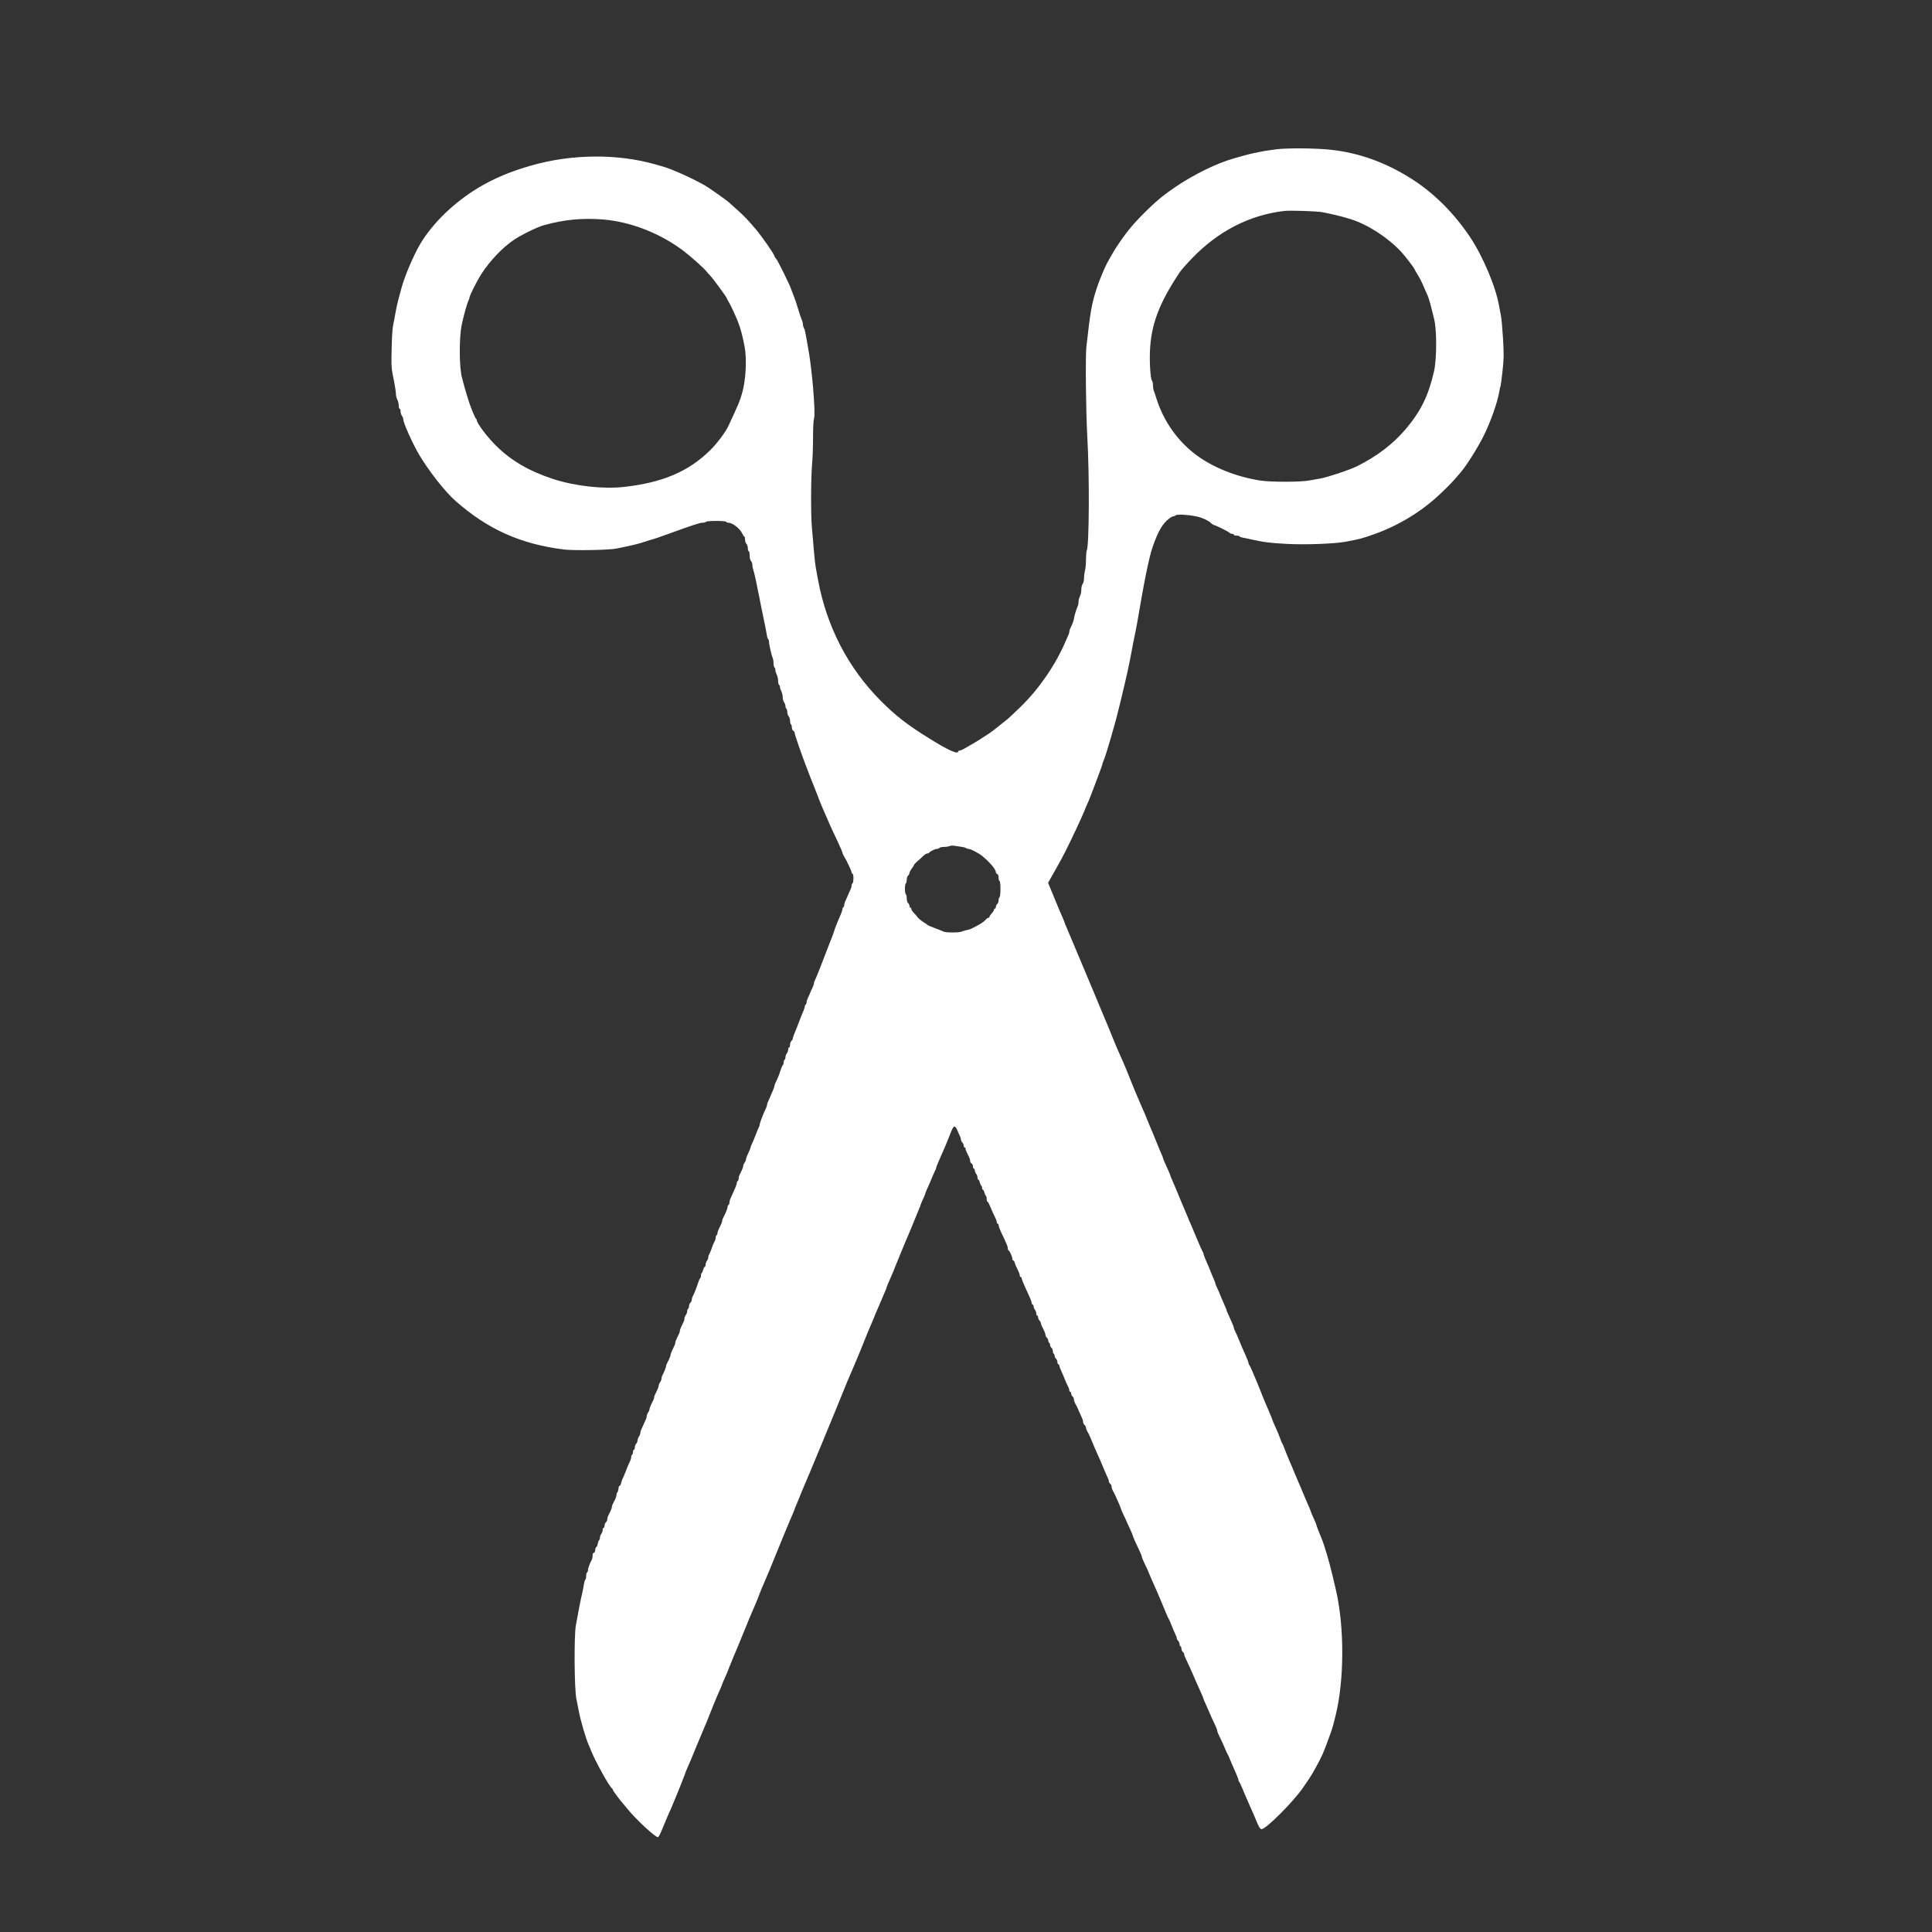 <?xml version="1.0" standalone="no"?>
<!DOCTYPE svg PUBLIC "-//W3C//DTD SVG 20010904//EN"
 "http://www.w3.org/TR/2001/REC-SVG-20010904/DTD/svg10.dtd">
<svg version="1.0" xmlns="http://www.w3.org/2000/svg"
 width="2103pt" height="2103pt" viewBox="0 0 2103 2103"
 preserveAspectRatio="xMidYMid meet">
<rect x="0" y="0" width="2103" height="2103" fill="#333333" stroke="none"/>
<g transform="translate(0,2103) scale(0.1,-0.1)"
fill="#ffffff" stroke="none">
<path d="M13900 19406 c-58 -8 -121 -17 -140 -20 -90 -17 -151 -30 -215 -48
-38 -11 -83 -23 -100 -28 -196 -54 -445 -176 -655 -318 -119 -81 -185 -135
-280 -226 -152 -147 -228 -235 -321 -371 -49 -71 -73 -111 -139 -230 -28 -52
-91 -204 -116 -284 -52 -164 -66 -243 -109 -630 -11 -102 -5 -700 10 -967 25
-427 21 -1194 -5 -1244 -5 -9 -8 -54 -9 -100 0 -47 -5 -101 -11 -120 -5 -19
-10 -55 -10 -81 0 -25 -7 -54 -15 -65 -8 -10 -15 -39 -15 -64 0 -25 -7 -56
-15 -70 -8 -14 -14 -40 -15 -58 0 -18 -4 -40 -9 -50 -13 -27 -41 -118 -41
-136 0 -14 -19 -65 -41 -108 -5 -10 -9 -25 -9 -33 0 -8 -4 -23 -9 -33 -4 -9
-15 -33 -23 -52 -109 -264 -294 -535 -500 -735 -62 -61 -125 -119 -138 -130
-100 -82 -179 -143 -206 -160 -17 -11 -51 -33 -75 -49 -24 -16 -71 -45 -104
-64 -33 -19 -75 -43 -93 -53 -18 -11 -39 -19 -47 -19 -8 0 -15 -4 -15 -9 0
-37 -111 13 -326 148 -234 146 -354 239 -519 405 -352 353 -587 806 -680 1311
-9 50 -20 110 -25 135 -5 25 -14 104 -20 175 -6 72 -15 186 -22 255 -13 145
-12 545 2 705 6 61 10 190 10 287 0 103 5 188 11 205 19 50 -24 562 -66 773
-9 47 -20 108 -24 135 -4 28 -12 60 -19 72 -7 12 -12 31 -12 42 0 11 -6 35
-14 53 -8 18 -26 74 -41 123 -15 50 -33 104 -40 120 -6 17 -18 46 -25 65 -20
56 -25 68 -96 213 -37 75 -73 142 -81 148 -7 6 -13 16 -13 21 0 17 -127 201
-195 283 -87 104 -137 157 -220 230 -38 33 -75 67 -84 75 -26 24 -214 156
-257 181 -154 87 -372 184 -471 210 -18 5 -50 14 -70 20 -416 118 -911 113
-1348 -12 -226 -64 -404 -139 -574 -240 -267 -160 -503 -388 -639 -618 -74
-128 -164 -339 -202 -476 -42 -152 -50 -185 -70 -295 -6 -36 -16 -87 -22 -115
-6 -27 -13 -140 -15 -249 -5 -157 -2 -215 10 -275 25 -121 37 -195 37 -227 1
-16 7 -40 15 -54 8 -14 14 -42 15 -62 0 -21 5 -38 10 -38 6 0 10 -13 10 -28 0
-16 7 -37 15 -48 8 -10 14 -28 15 -39 0 -37 97 -254 164 -370 104 -180 289
-417 407 -520 351 -308 704 -466 1174 -526 106 -13 493 -7 575 10 30 6 80 16
110 23 69 14 152 35 210 55 25 9 59 19 75 23 17 4 89 29 160 55 285 103 351
125 382 125 17 0 35 5 38 10 3 6 52 10 110 10 58 0 107 -4 110 -10 3 -5 14
-10 24 -10 46 0 129 -66 153 -122 7 -15 16 -28 20 -28 5 0 8 -15 8 -34 0 -18
7 -39 15 -46 8 -7 15 -28 15 -46 0 -19 5 -34 10 -34 6 0 10 -21 10 -46 0 -27
6 -51 15 -60 8 -9 15 -28 15 -44 0 -16 5 -41 11 -57 9 -23 42 -177 66 -303 4
-24 27 -136 60 -295 8 -38 17 -87 20 -108 3 -20 9 -40 14 -43 5 -3 9 -14 9
-26 0 -28 30 -159 41 -180 5 -10 9 -36 9 -57 0 -22 5 -43 10 -46 6 -3 10 -16
10 -28 0 -12 7 -35 15 -51 8 -15 15 -46 15 -67 0 -21 5 -41 10 -44 6 -3 10
-14 10 -23 0 -9 7 -30 15 -46 8 -15 15 -45 15 -65 0 -20 7 -45 15 -55 8 -11
15 -30 15 -42 0 -13 5 -26 10 -29 6 -3 10 -20 10 -36 0 -17 7 -37 15 -45 8 -9
15 -31 15 -49 0 -19 5 -37 10 -40 6 -3 10 -19 10 -35 0 -15 7 -30 15 -34 8 -3
15 -14 15 -24 0 -16 78 -242 125 -362 7 -19 25 -66 40 -105 15 -38 33 -83 40
-100 7 -16 27 -68 45 -115 17 -47 41 -105 52 -130 10 -25 23 -54 28 -65 36
-86 79 -181 146 -322 24 -51 44 -98 45 -105 0 -7 9 -26 19 -43 29 -47 80 -156
80 -171 0 -8 5 -14 10 -14 6 0 10 -22 10 -49 0 -28 -4 -53 -10 -56 -5 -3 -10
-15 -10 -25 0 -10 -6 -31 -14 -47 -8 -15 -19 -41 -26 -58 -7 -16 -18 -43 -26
-58 -8 -16 -14 -37 -14 -47 0 -10 -4 -22 -10 -25 -5 -3 -10 -13 -10 -22 0 -8
-7 -30 -15 -49 -16 -37 -42 -98 -54 -129 -5 -11 -14 -38 -21 -60 -7 -22 -18
-53 -25 -70 -12 -28 -38 -96 -55 -140 -12 -31 -42 -108 -50 -130 -5 -11 -22
-56 -39 -100 -18 -44 -36 -88 -41 -97 -6 -10 -10 -24 -10 -32 0 -8 -6 -27 -14
-43 -8 -15 -19 -41 -26 -58 -7 -16 -18 -43 -26 -58 -8 -16 -14 -37 -14 -47 0
-10 -4 -22 -10 -25 -5 -3 -10 -13 -10 -22 0 -8 -7 -31 -16 -51 -9 -21 -20 -46
-24 -57 -21 -53 -43 -112 -50 -130 -4 -11 -15 -37 -24 -58 -9 -21 -16 -44 -16
-51 0 -8 -7 -19 -15 -26 -8 -7 -15 -25 -15 -41 0 -16 -4 -29 -10 -29 -5 0 -10
-10 -10 -23 0 -13 -7 -32 -15 -43 -8 -10 -15 -29 -15 -41 0 -12 -4 -25 -10
-28 -5 -3 -10 -17 -10 -30 0 -13 -4 -26 -9 -29 -5 -3 -16 -29 -25 -58 -15 -47
-31 -87 -57 -140 -5 -10 -9 -23 -9 -29 0 -6 -7 -27 -16 -47 -9 -21 -23 -53
-31 -72 -8 -19 -18 -43 -23 -52 -6 -10 -10 -24 -10 -32 0 -8 -6 -27 -14 -43
-23 -45 -66 -157 -66 -171 0 -7 -4 -20 -9 -30 -5 -9 -17 -37 -26 -62 -30 -78
-46 -114 -55 -132 -6 -10 -10 -22 -10 -28 0 -6 -11 -33 -25 -62 -14 -28 -25
-59 -25 -68 0 -9 -7 -25 -15 -36 -8 -10 -15 -27 -15 -36 0 -9 -8 -31 -17 -50
-31 -61 -33 -68 -33 -87 0 -11 -4 -23 -10 -26 -5 -3 -10 -13 -10 -22 0 -8 -7
-31 -16 -51 -9 -21 -23 -53 -32 -72 -8 -19 -19 -43 -23 -52 -5 -10 -9 -27 -9
-37 0 -11 -4 -23 -10 -26 -6 -3 -10 -13 -10 -22 0 -15 -21 -67 -46 -115 -8
-14 -14 -33 -14 -42 0 -8 -11 -36 -25 -62 -14 -26 -25 -55 -25 -65 0 -10 -5
-21 -10 -24 -6 -3 -10 -16 -10 -28 0 -13 -6 -31 -13 -42 -7 -11 -21 -45 -31
-75 -10 -30 -23 -59 -27 -64 -5 -6 -9 -19 -9 -30 0 -12 -7 -30 -15 -40 -8 -11
-15 -30 -15 -43 0 -13 -4 -23 -9 -23 -5 0 -12 -13 -16 -30 -4 -16 -11 -32 -16
-35 -5 -4 -9 -17 -9 -30 0 -13 -4 -26 -9 -29 -5 -3 -16 -29 -25 -58 -18 -55
-40 -110 -56 -140 -6 -10 -10 -26 -10 -37 0 -10 -7 -24 -15 -31 -8 -7 -15 -23
-15 -36 0 -12 -4 -26 -10 -29 -5 -3 -10 -16 -10 -28 0 -12 -7 -31 -15 -41 -8
-11 -15 -28 -15 -38 0 -18 -3 -25 -33 -86 -9 -19 -17 -40 -17 -48 0 -14 -3
-22 -33 -82 -9 -19 -17 -40 -17 -48 0 -14 -3 -22 -33 -82 -9 -19 -17 -39 -17
-46 0 -12 -19 -59 -41 -98 -5 -10 -9 -23 -9 -29 0 -11 -22 -67 -41 -101 -5
-10 -9 -26 -9 -36 0 -10 -7 -27 -15 -38 -8 -10 -15 -27 -15 -36 0 -9 -8 -31
-17 -50 -30 -60 -33 -68 -33 -81 0 -8 -11 -35 -25 -61 -14 -26 -25 -55 -25
-64 0 -9 -7 -26 -15 -36 -8 -11 -15 -28 -15 -38 0 -10 -4 -26 -9 -36 -4 -9
-16 -35 -26 -57 -9 -22 -21 -48 -26 -57 -5 -10 -9 -26 -9 -36 0 -10 -7 -27
-15 -38 -8 -10 -15 -29 -15 -41 0 -12 -7 -28 -15 -37 -8 -8 -15 -26 -15 -40 0
-14 -4 -26 -10 -26 -5 0 -10 -11 -10 -24 0 -14 -4 -28 -10 -31 -6 -3 -10 -15
-10 -27 0 -11 -6 -32 -14 -46 -14 -28 -22 -48 -51 -122 -9 -25 -22 -54 -28
-65 -6 -11 -13 -33 -17 -50 -4 -16 -11 -29 -16 -28 -6 1 -11 -13 -12 -30 -2
-17 -7 -36 -12 -41 -6 -6 -10 -19 -10 -29 0 -10 -7 -33 -16 -50 -30 -58 -34
-67 -34 -81 0 -8 -8 -29 -17 -48 -31 -61 -33 -68 -33 -87 0 -10 -7 -24 -15
-31 -8 -7 -15 -23 -15 -36 0 -13 -4 -24 -10 -24 -5 0 -10 -10 -10 -23 0 -13
-7 -32 -15 -43 -8 -10 -15 -29 -15 -41 0 -12 -4 -24 -9 -27 -5 -3 -12 -22 -15
-41 -4 -19 -11 -35 -16 -35 -5 0 -10 -15 -12 -33 -2 -19 -8 -31 -15 -30 -8 2
-13 -8 -13 -27 0 -17 -4 -38 -9 -48 -23 -43 -41 -92 -41 -110 0 -12 -4 -24
-10 -27 -5 -3 -10 -21 -10 -40 0 -19 -4 -36 -9 -39 -5 -3 -11 -23 -14 -43 -3
-21 -12 -69 -21 -108 -16 -67 -38 -181 -68 -345 -21 -117 -17 -688 5 -800 10
-47 22 -110 28 -140 19 -101 73 -285 105 -360 9 -19 19 -44 23 -55 48 -123
208 -412 234 -423 4 -2 7 -8 7 -14 0 -8 89 -128 110 -148 3 -3 22 -27 44 -53
92 -116 316 -323 338 -314 7 3 26 38 42 78 17 41 43 103 58 139 16 36 34 76
40 90 5 14 16 39 23 55 36 83 135 332 135 338 0 3 11 30 24 59 14 29 56 130
94 224 39 94 79 190 90 215 11 24 32 76 47 114 30 76 51 129 84 208 6 12 21
48 35 80 14 32 26 60 26 63 0 3 12 31 26 62 15 31 37 84 49 118 13 33 37 92
53 130 17 38 56 132 87 209 59 147 114 279 148 355 11 25 31 74 44 110 13 36
33 83 43 105 24 53 96 225 125 300 34 85 173 422 196 472 10 24 19 46 19 49 0
3 7 20 15 37 8 18 23 55 34 83 11 28 29 71 39 95 42 94 383 918 459 1109 14
36 36 88 48 115 12 28 32 75 45 105 12 30 30 73 40 95 14 33 54 129 111 273
15 37 27 64 53 125 14 32 26 60 26 63 0 3 11 29 24 57 13 29 34 77 46 107 12
30 31 74 41 97 11 24 19 46 19 49 0 3 7 22 16 42 16 36 30 70 53 122 5 14 22
54 36 90 59 145 116 283 134 323 10 23 38 89 61 147 23 58 48 119 56 137 8 17
14 34 14 37 0 3 11 30 25 60 14 30 25 57 25 60 0 6 10 30 55 131 7 17 20 48
29 70 10 22 21 48 26 57 6 10 10 22 10 28 0 5 12 35 26 67 37 83 50 113 69
158 9 22 20 49 25 60 5 11 21 53 37 93 35 91 48 92 83 7 7 -16 16 -38 21 -47
5 -10 9 -25 9 -34 0 -8 7 -22 15 -30 8 -9 15 -24 15 -35 0 -10 5 -19 10 -19 6
0 10 -6 10 -14 0 -8 8 -29 17 -48 31 -61 33 -68 33 -87 0 -10 7 -21 15 -25 8
-3 15 -17 15 -31 0 -14 5 -25 10 -25 6 0 10 -8 10 -18 0 -10 7 -27 15 -38 8
-10 15 -29 15 -41 0 -13 4 -23 9 -23 5 0 12 -13 16 -30 4 -16 11 -32 16 -35 5
-4 9 -15 9 -26 0 -10 4 -19 9 -19 5 0 12 -13 16 -30 4 -16 11 -32 16 -35 5 -4
9 -19 9 -36 0 -16 4 -29 8 -29 5 0 16 -19 26 -43 24 -57 46 -106 63 -139 7
-14 13 -33 13 -42 0 -9 5 -16 10 -16 6 0 10 -8 10 -17 0 -10 12 -43 26 -73 15
-30 34 -71 42 -90 8 -19 19 -43 23 -52 5 -10 9 -27 9 -38 0 -11 4 -20 8 -20
10 0 42 -71 42 -93 0 -10 4 -17 10 -17 5 0 13 -12 16 -27 4 -16 18 -48 31 -72
12 -24 23 -52 23 -62 0 -11 5 -19 10 -19 6 0 10 -5 10 -11 0 -6 7 -27 16 -47
9 -21 22 -50 29 -67 7 -16 25 -55 39 -85 14 -30 26 -63 26 -73 0 -9 5 -17 10
-17 6 0 10 -8 10 -18 0 -10 7 -27 15 -38 8 -10 15 -29 15 -41 0 -13 5 -23 10
-23 6 0 10 -9 10 -19 0 -11 7 -26 15 -35 8 -8 15 -21 15 -29 0 -8 11 -35 25
-61 14 -26 25 -55 25 -65 0 -10 7 -24 15 -31 8 -7 15 -21 15 -31 0 -10 5 -21
10 -24 6 -3 10 -14 10 -24 0 -10 7 -24 15 -31 8 -7 15 -23 15 -36 0 -12 5 -26
10 -29 6 -3 10 -14 10 -24 0 -10 7 -24 15 -31 8 -7 15 -23 15 -36 0 -13 5 -24
10 -24 6 0 10 -5 10 -11 0 -6 7 -26 15 -45 8 -19 22 -51 31 -71 32 -79 37 -89
50 -115 8 -14 14 -33 14 -42 0 -9 5 -16 10 -16 6 0 10 -8 10 -19 0 -10 7 -24
15 -31 8 -7 15 -21 15 -31 0 -18 8 -37 32 -79 4 -8 11 -22 14 -30 8 -20 35
-81 45 -102 5 -10 9 -26 9 -37 0 -10 7 -24 15 -31 8 -7 15 -19 15 -26 0 -13 9
-34 32 -74 4 -8 11 -22 14 -30 3 -8 13 -31 21 -50 8 -19 18 -44 23 -55 4 -11
20 -47 35 -80 26 -57 36 -79 65 -150 21 -50 42 -99 51 -117 5 -10 9 -24 9 -32
0 -7 7 -19 15 -26 8 -7 15 -21 15 -31 0 -18 8 -37 32 -79 4 -8 11 -22 14 -30
3 -8 17 -39 30 -68 13 -29 24 -56 24 -60 0 -4 12 -32 26 -62 15 -30 32 -68 39
-85 7 -16 25 -55 39 -85 14 -30 26 -59 26 -63 0 -9 34 -85 76 -172 13 -28 24
-55 24 -62 0 -6 12 -35 26 -65 26 -51 41 -86 62 -138 5 -14 22 -52 37 -85 34
-75 52 -118 95 -220 11 -26 39 -94 52 -125 6 -14 14 -32 19 -40 5 -8 12 -22
15 -30 25 -65 55 -135 64 -152 6 -10 10 -24 10 -32 0 -7 7 -19 15 -26 8 -7 15
-23 15 -36 0 -13 5 -24 10 -24 6 0 10 -11 10 -24 0 -13 7 -29 15 -36 8 -7 15
-18 15 -25 0 -8 6 -26 14 -42 14 -28 61 -131 77 -168 19 -46 54 -125 85 -193
19 -41 34 -77 34 -81 0 -4 8 -25 19 -47 10 -21 26 -57 35 -79 37 -86 44 -102
70 -155 14 -30 26 -61 26 -68 0 -7 4 -20 9 -30 13 -24 72 -152 83 -182 6 -14
14 -32 19 -40 5 -8 12 -22 15 -30 8 -22 49 -118 78 -182 14 -31 26 -63 26 -70
0 -8 4 -18 9 -23 5 -6 19 -33 30 -61 11 -28 30 -73 42 -100 12 -27 30 -68 40
-91 11 -24 28 -64 40 -90 11 -27 24 -57 29 -68 30 -78 47 -105 63 -105 48 0
341 293 450 450 79 114 97 143 142 225 67 121 83 159 152 350 27 75 31 87 61
210 95 381 98 957 6 1360 -50 221 -86 358 -131 495 -17 51 -21 60 -57 148 -14
35 -26 67 -26 72 0 5 -13 38 -30 73 -16 36 -30 68 -30 71 0 4 -9 25 -19 49
-16 35 -58 134 -90 212 -5 11 -23 54 -41 95 -17 41 -35 84 -40 95 -4 11 -21
52 -38 90 -17 39 -41 97 -53 130 -12 33 -25 65 -30 70 -4 6 -15 32 -24 58 -9
26 -32 82 -51 123 -19 41 -34 77 -34 80 0 3 -7 22 -16 42 -8 21 -21 51 -28 67
-7 17 -18 41 -24 55 -21 49 -40 96 -67 165 -15 39 -36 88 -45 110 -10 22 -28
65 -40 95 -13 30 -27 59 -32 65 -4 5 -8 15 -8 21 0 7 -14 43 -31 81 -16 37
-34 77 -39 88 -62 149 -61 148 -76 177 -8 14 -14 31 -14 38 0 6 -11 35 -24 63
-36 78 -56 124 -56 131 0 3 -12 31 -26 63 -27 62 -33 75 -58 138 -10 22 -21
48 -26 57 -6 10 -10 22 -10 28 0 5 -11 33 -24 62 -13 29 -29 69 -36 88 -7 19
-26 63 -42 98 -15 35 -28 69 -28 76 0 6 -4 16 -9 22 -4 5 -34 72 -66 149 -32
76 -61 146 -65 155 -5 8 -18 40 -30 70 -12 30 -31 75 -42 100 -26 61 -31 72
-73 175 -21 50 -46 109 -56 132 -11 23 -19 44 -19 47 0 5 -22 56 -66 153 -8
17 -14 34 -14 37 0 3 -8 25 -19 49 -10 23 -38 89 -61 147 -23 58 -51 125 -62
149 -10 24 -28 67 -39 95 -11 28 -26 65 -34 81 -7 17 -23 53 -35 80 -12 27
-27 63 -34 80 -8 16 -37 89 -66 160 -28 72 -58 144 -65 160 -8 17 -20 46 -28
65 -9 19 -27 62 -42 95 -30 68 -41 95 -54 128 -15 40 -30 75 -261 628 -126
301 -238 567 -249 592 -12 25 -21 48 -21 52 0 3 -9 24 -19 48 -11 23 -52 120
-91 215 l-71 173 32 57 c18 31 41 73 52 92 43 76 82 148 108 200 70 140 174
362 200 427 16 40 33 81 38 90 9 17 21 48 84 213 51 134 77 206 77 214 0 4 6
22 14 39 13 30 48 142 80 252 7 28 23 82 34 120 12 39 42 156 67 260 76 316
87 366 120 540 14 77 30 158 35 180 6 22 19 94 31 160 25 148 33 193 48 275 7
36 17 90 22 120 20 114 64 315 81 370 55 175 107 278 171 336 27 24 57 44 66
44 9 0 22 5 28 11 18 18 205 1 278 -26 46 -16 91 -41 107 -58 9 -10 23 -19 30
-21 22 -3 166 -75 173 -86 3 -5 15 -10 26 -10 10 0 19 -4 19 -10 0 -5 13 -10
29 -10 17 0 32 -4 35 -9 3 -5 20 -11 38 -14 18 -3 53 -10 78 -16 150 -33 208
-41 395 -51 203 -11 524 1 645 24 150 28 177 35 295 77 266 92 516 242 717
429 63 58 138 133 168 168 30 35 60 69 65 75 64 71 201 290 262 417 77 161
143 350 164 472 4 27 10 51 13 56 2 4 12 76 21 160 15 134 16 177 6 355 -7
111 -17 222 -22 247 -5 25 -13 70 -19 100 -36 214 -174 543 -318 760 -175 262
-398 484 -645 639 -278 175 -566 278 -869 311 -161 18 -473 20 -588 6z m495
-686 c97 -18 224 -49 309 -76 188 -60 404 -200 550 -357 42 -45 146 -182 146
-192 0 -3 15 -29 33 -58 18 -29 46 -83 62 -122 16 -38 32 -74 35 -80 12 -18
37 -98 54 -170 9 -38 21 -86 26 -105 31 -117 30 -441 -1 -574 -62 -267 -142
-430 -307 -626 -139 -164 -316 -299 -537 -408 -77 -38 -308 -115 -395 -131
-30 -5 -86 -15 -125 -22 -91 -17 -415 -17 -525 0 -265 41 -524 145 -710 287
-195 149 -342 358 -420 599 -12 39 -26 80 -31 93 -5 13 -9 40 -9 60 0 21 -5
43 -11 49 -15 15 -27 185 -22 313 11 295 99 529 325 867 14 22 74 90 133 151
283 295 626 472 1005 516 62 7 353 -2 415 -14z m-7830 -79 c303 -26 619 -149
875 -342 77 -58 224 -190 249 -222 7 -10 27 -33 44 -50 30 -31 177 -232 177
-242 0 -3 10 -22 23 -43 19 -31 65 -129 97 -207 28 -68 55 -169 75 -278 26
-135 13 -367 -26 -502 -27 -94 -33 -109 -152 -365 -29 -63 -126 -192 -196
-260 -235 -232 -518 -353 -937 -400 -229 -26 -536 9 -773 86 -262 86 -455 198
-622 363 -91 89 -209 245 -209 276 0 7 -4 15 -8 17 -10 4 -63 134 -82 198 -7
25 -16 54 -20 65 -4 11 -15 49 -25 85 -9 36 -20 79 -25 95 -32 104 -34 439 -4
580 23 109 59 235 75 267 5 10 9 23 9 28 0 20 81 181 124 249 96 150 234 295
358 379 81 55 256 141 326 160 222 62 419 81 647 63z m3895 -6828 c25 -3 49
-9 55 -14 5 -5 17 -9 27 -9 23 0 113 -47 153 -80 81 -68 145 -144 145 -174 0
-8 7 -16 15 -20 9 -3 15 -19 15 -41 0 -19 5 -35 10 -35 6 0 10 -35 10 -84 0
-47 -4 -88 -10 -91 -5 -3 -10 -19 -10 -34 0 -16 -7 -34 -15 -41 -8 -7 -15 -21
-15 -31 0 -11 -4 -19 -10 -19 -5 0 -10 -6 -10 -13 0 -7 -11 -24 -25 -39 -14
-15 -25 -32 -25 -38 0 -5 -5 -10 -11 -10 -7 0 -21 -11 -33 -24 -22 -25 -54
-45 -155 -96 -11 -5 -34 -12 -52 -15 -17 -3 -40 -10 -50 -15 -22 -13 -173 -13
-197 -1 -9 5 -51 21 -92 37 -41 15 -77 30 -80 33 -3 4 -25 19 -50 35 -25 16
-51 38 -59 48 -7 11 -26 33 -42 49 -16 16 -29 36 -29 44 0 8 -4 15 -10 15 -5
0 -10 8 -10 19 0 10 -7 24 -15 31 -9 7 -15 29 -15 51 0 21 -4 41 -10 44 -5 3
-10 30 -10 60 0 30 5 57 10 60 6 3 10 21 10 39 0 19 7 39 15 46 8 7 15 19 15
28 0 8 11 30 25 48 14 18 25 36 25 41 1 4 19 24 42 43 22 19 51 45 64 58 13
12 30 22 38 22 8 0 17 4 21 9 8 14 65 41 86 41 10 0 21 5 24 10 3 6 25 10 48
11 23 0 51 4 62 9 11 5 34 7 50 4 17 -3 50 -8 75 -11z"/>
</g>
</svg>
